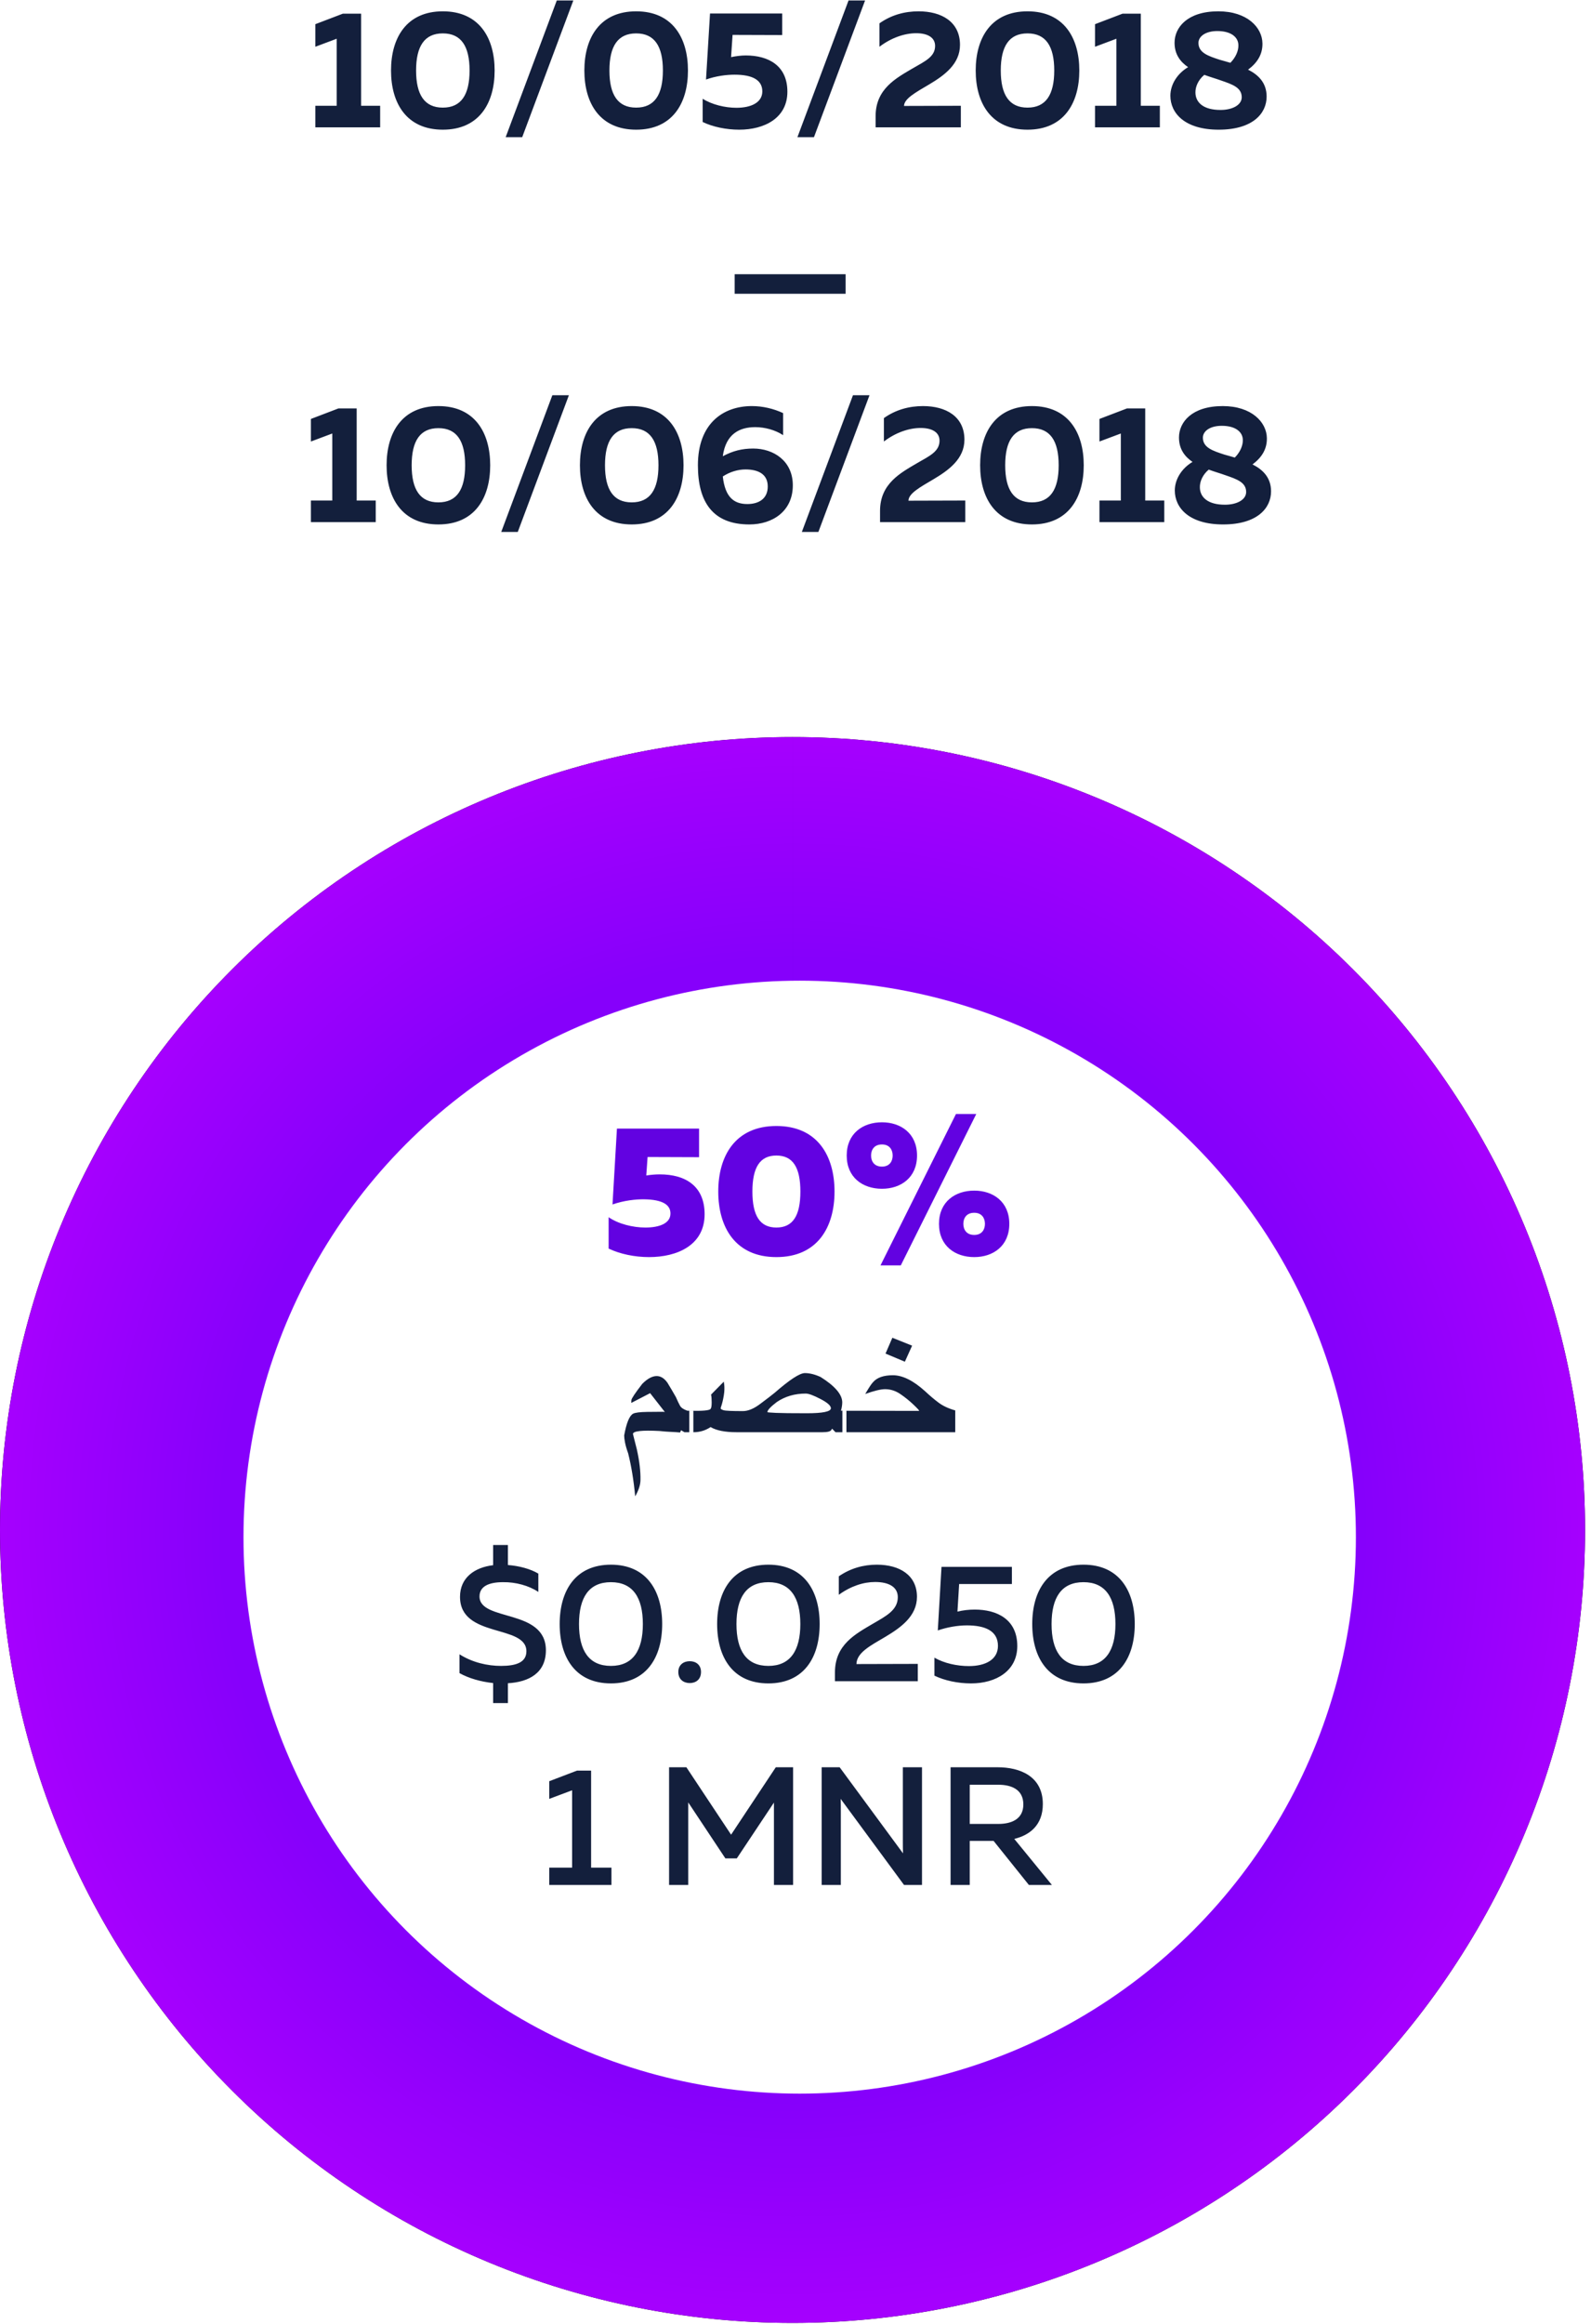 <?xml version="1.0" encoding="UTF-8" standalone="no"?>
<svg width="250px" height="365px" viewBox="0 0 250 365" version="1.1" xmlns="http://www.w3.org/2000/svg" xmlns:xlink="http://www.w3.org/1999/xlink">
    <!-- Generator: Sketch 49 (51002) - http://www.bohemiancoding.com/sketch -->
    <title>ar50</title>
    <desc>Created with Sketch.</desc>
    <defs>
        <radialGradient cx="50%" cy="50%" fx="50%" fy="50%" r="50.03%" id="radialGradient-1">
            <stop stop-color="#8800FF" offset="0%"></stop>
            <stop stop-color="#8600FB" offset="71.051%"></stop>
            <stop stop-color="#A700FE" offset="100%"></stop>
        </radialGradient>
        <path d="M124.534,115.763 C132.711,115.763 140.809,116.561 148.829,118.156 C156.849,119.751 164.636,122.113 172.191,125.243 C179.745,128.372 186.922,132.208 193.721,136.751 C200.519,141.294 206.81,146.456 212.592,152.238 C218.374,158.02 223.536,164.31 228.079,171.109 C232.622,177.908 236.458,185.085 239.587,192.639 C242.716,200.194 245.078,207.981 246.673,216.001 C248.269,224.021 249.066,232.119 249.066,240.296 C249.066,248.473 248.269,256.571 246.673,264.591 C245.078,272.611 242.716,280.398 239.587,287.953 C236.457,295.507 232.621,302.684 228.078,309.483 C223.536,316.282 218.373,322.572 212.591,328.354 C206.809,334.136 200.519,339.299 193.72,343.842 C186.921,348.385 179.744,352.221 172.19,355.35 C164.635,358.479 156.848,360.841 148.828,362.436 C140.808,364.032 132.71,364.829 124.533,364.829 C116.356,364.829 108.258,364.032 100.238,362.436 C92.218,360.841 84.431,358.479 76.876,355.35 C69.322,352.22 62.145,348.384 55.346,343.841 C48.547,339.299 42.257,334.136 36.475,328.354 C30.693,322.572 25.53,316.282 20.988,309.483 C16.445,302.684 12.609,295.507 9.48,287.953 C6.35,280.398 3.988,272.611 2.393,264.591 C0.798,256.571 0,248.473 0,240.296 C2.90693572e-05,232.119 0.798,224.021 2.393,216.001 C3.988,207.981 6.35,200.194 9.48,192.639 C12.609,185.085 16.445,177.908 20.988,171.109 C25.531,164.31 30.693,158.02 36.475,152.238 C42.257,146.456 48.548,141.293 55.346,136.751 C62.145,132.208 69.322,128.372 76.877,125.242 C84.431,122.113 92.218,119.751 100.238,118.156 C108.258,116.561 116.356,115.763 124.533,115.763 L124.533,171.803 C120.036,171.803 115.582,172.242 111.171,173.119 C106.76,173.996 102.477,175.296 98.322,177.017 C94.167,178.738 90.22,180.848 86.481,183.346 C82.741,185.845 79.281,188.684 76.101,191.864 C72.921,195.044 70.082,198.504 67.583,202.243 C65.085,205.983 62.975,209.93 61.254,214.085 C59.533,218.24 58.234,222.523 57.356,226.934 C56.479,231.345 56.04,235.799 56.04,240.296 C56.04,244.793 56.479,249.248 57.357,253.658 C58.234,258.069 59.533,262.352 61.254,266.507 C62.975,270.662 65.085,274.61 67.584,278.349 C70.082,282.088 72.922,285.548 76.102,288.728 C79.282,291.908 82.742,294.748 86.481,297.246 C90.22,299.745 94.167,301.855 98.322,303.576 C102.477,305.297 106.76,306.596 111.171,307.473 C115.582,308.351 120.036,308.789 124.534,308.789 C129.031,308.789 133.485,308.351 137.896,307.473 C142.307,306.596 146.59,305.297 150.745,303.576 C154.9,301.854 158.847,299.745 162.586,297.246 C166.326,294.747 169.786,291.908 172.966,288.728 C176.146,285.548 178.985,282.088 181.484,278.349 C183.982,274.609 186.092,270.662 187.813,266.507 C189.534,262.352 190.833,258.069 191.711,253.658 C192.588,249.248 193.027,244.793 193.027,240.296 C193.027,235.799 192.588,231.345 191.711,226.934 C190.833,222.523 189.534,218.24 187.813,214.085 C186.092,209.93 183.982,205.983 181.484,202.243 C178.985,198.504 176.146,195.044 172.966,191.864 C169.785,188.684 166.326,185.845 162.586,183.346 C158.847,180.847 154.9,178.738 150.745,177.017 C146.59,175.296 142.307,173.996 137.896,173.119 C133.485,172.242 129.031,171.803 124.534,171.803 L124.534,115.763 Z" id="path-2"></path>
        <filter x="0.0%" y="0.0%" width="100.0%" height="100.0%" filterUnits="objectBoundingBox" id="filter-3">
            <feOffset dx="0" dy="0" in="SourceAlpha" result="shadowOffsetOuter1"></feOffset>
            <feColorMatrix values="0 0 0 0 0.654   0 0 0 0 0.258   0 0 0 0 1  0 0 0 1 0" type="matrix" in="shadowOffsetOuter1"></feColorMatrix>
        </filter>
    </defs>
    <g id="Monoreto" stroke="none" stroke-width="1" fill="none" fill-rule="evenodd">
        <g id="ar50">
            <g id="Fill-8">
                <use fill="black" fill-opacity="1" filter="url(#filter-3)" xlink:href="#path-2"></use>
                <use fill="url(#radialGradient-1)" fill-rule="evenodd" xlink:href="#path-2"></use>
            </g>
            <circle id="Oval" fill="#FFFFFF" cx="125.658" cy="241.421" r="87.398"></circle>
            <path d="M79.81,267.478 L77.487,267.478 L77.487,264.336 C75.532,264.125 73.684,263.597 72.205,262.778 L72.205,259.82 C74.239,261.114 76.615,261.642 78.728,261.642 C81.104,261.642 82.715,261.088 82.715,259.345 C82.715,255.067 72.284,257.338 72.284,250.789 C72.284,247.779 74.582,246.168 77.487,245.825 L77.487,242.656 L79.81,242.656 L79.81,245.798 C81.58,245.93 83.349,246.406 84.59,247.145 L84.59,250.023 C83.085,249.02 81.025,248.465 79.045,248.492 C76.8,248.492 75.348,249.152 75.348,250.736 C75.348,254.724 85.778,252.585 85.778,259.187 C85.778,262.752 83.111,264.178 79.81,264.362 L79.81,267.478 Z M87.944,255.067 C87.944,249.812 90.426,245.745 95.998,245.745 C101.57,245.745 104.052,249.812 104.052,255.067 C104.052,260.322 101.57,264.389 95.998,264.389 C90.426,264.389 87.944,260.322 87.944,255.067 Z M101.015,255.067 C101.015,250.895 99.431,248.492 95.998,248.492 C92.539,248.492 90.981,250.895 90.981,255.067 C90.981,259.239 92.539,261.642 95.998,261.642 C99.431,261.642 101.015,259.239 101.015,255.067 Z M110.152,262.593 C110.152,263.781 109.333,264.336 108.383,264.336 C107.432,264.336 106.587,263.781 106.587,262.593 C106.587,261.458 107.432,260.903 108.383,260.903 C109.333,260.903 110.152,261.458 110.152,262.593 Z M112.687,255.067 C112.687,249.812 115.169,245.745 120.741,245.745 C126.313,245.745 128.795,249.812 128.795,255.067 C128.795,260.322 126.313,264.389 120.741,264.389 C115.169,264.389 112.687,260.322 112.687,255.067 Z M125.759,255.067 C125.759,250.895 124.174,248.492 120.741,248.492 C117.282,248.492 115.724,250.895 115.724,255.067 C115.724,259.239 117.282,261.642 120.741,261.642 C124.174,261.642 125.759,259.239 125.759,255.067 Z M131.806,247.568 C133.654,246.3 135.688,245.745 137.774,245.745 C141.418,245.745 144.085,247.435 144.085,250.789 C144.085,253.826 141.55,255.622 139.121,257.074 C136.797,258.447 134.605,259.556 134.579,261.352 L144.217,261.326 L144.217,264.045 L131.198,264.045 L131.198,262.672 C131.198,258.289 134.447,256.625 137.166,255.014 C139.253,253.8 141.075,252.875 141.075,250.842 C141.075,249.284 139.728,248.465 137.51,248.465 C135.688,248.465 133.707,249.099 131.806,250.472 L131.806,247.568 Z M147.941,246.089 L159.005,246.089 L159.005,248.782 L150.713,248.782 L150.449,253.113 C151.321,252.902 152.245,252.796 153.169,252.796 C156.628,252.796 159.85,254.301 159.85,258.526 C159.85,262.408 156.549,264.389 152.588,264.389 C150.502,264.389 148.416,263.94 146.831,263.174 L146.831,260.349 C148.337,261.22 150.37,261.669 152.245,261.669 C154.912,261.669 156.813,260.613 156.813,258.5 C156.813,256.123 154.78,255.278 151.928,255.278 C150.476,255.278 148.812,255.569 147.36,256.071 L147.941,246.089 Z M162.2,255.067 C162.2,249.812 164.683,245.745 170.254,245.745 C175.826,245.745 178.309,249.812 178.309,255.067 C178.309,260.322 175.826,264.389 170.254,264.389 C164.683,264.389 162.2,260.322 162.2,255.067 Z M175.272,255.067 C175.272,250.895 173.687,248.492 170.254,248.492 C166.795,248.492 165.237,250.895 165.237,255.067 C165.237,259.239 166.795,261.642 170.254,261.642 C173.687,261.642 175.272,259.239 175.272,255.067 Z M90.664,278.089 L92.882,278.089 L92.882,293.326 L96.077,293.326 L96.077,296.045 L86.307,296.045 L86.307,293.326 L89.898,293.326 L89.898,281.178 L86.307,282.525 L86.307,279.752 L90.664,278.089 Z M121.903,277.561 L124.623,277.561 L124.623,296.045 L121.613,296.045 L121.613,283.106 L115.777,291.873 L113.981,291.873 L108.145,283.08 L108.145,296.045 L105.135,296.045 L105.135,277.561 L107.855,277.561 L114.879,288.15 L121.903,277.561 Z M132.123,296.045 L129.112,296.045 L129.112,277.561 L131.938,277.561 L141.893,291.081 C141.867,290.447 141.867,289.734 141.867,289.048 L141.867,277.561 L144.877,277.561 L144.877,296.045 L142.052,296.045 L132.096,282.525 C132.123,283.159 132.123,283.872 132.123,284.532 L132.123,296.045 Z M152.377,296.045 L149.367,296.045 L149.367,277.561 L156.76,277.561 C160.22,277.561 163.864,278.934 163.864,283.344 C163.864,286.645 161.804,288.229 159.375,288.81 L165.29,296.045 L161.672,296.045 L156.127,289.127 L152.377,289.127 L152.377,296.045 Z M152.377,280.307 L152.377,286.46 L156.893,286.46 C158.873,286.46 160.801,285.747 160.801,283.397 C160.801,281.02 158.873,280.307 156.893,280.307 L152.377,280.307 Z" id="$0.0250-1-MNR" fill="#131F3C"></path>
            <path d="M53.881,2.145 L56.743,2.145 L56.743,16.613 L59.737,16.613 L59.737,20 L49.549,20 L49.549,16.613 L52.91,16.613 L52.91,6.084 L49.549,7.344 L49.549,3.799 L53.881,2.145 Z M61.443,11.073 C61.443,5.926 63.885,1.778 69.583,1.778 C75.281,1.778 77.723,5.926 77.723,11.073 C77.723,16.219 75.281,20.368 69.583,20.368 C63.885,20.368 61.443,16.219 61.443,11.073 Z M73.784,11.073 C73.784,7.265 72.471,5.244 69.583,5.244 C66.695,5.244 65.382,7.265 65.382,11.073 C65.382,14.88 66.695,16.902 69.583,16.902 C72.471,16.902 73.784,14.88 73.784,11.073 Z M82.055,21.549 L79.456,21.549 L87.49,0.071 L90.09,0.071 L82.055,21.549 Z M91.823,11.073 C91.823,5.926 94.264,1.778 99.962,1.778 C105.66,1.778 108.102,5.926 108.102,11.073 C108.102,16.219 105.66,20.368 99.962,20.368 C94.264,20.368 91.823,16.219 91.823,11.073 Z M104.163,11.073 C104.163,7.265 102.85,5.244 99.962,5.244 C97.074,5.244 95.761,7.265 95.761,11.073 C95.761,14.88 97.074,16.902 99.962,16.902 C102.85,16.902 104.163,14.88 104.163,11.073 Z M111.568,2.119 L122.911,2.119 L122.911,5.506 L115.112,5.48 L114.876,8.972 C115.638,8.815 116.452,8.709 117.187,8.709 C120.758,8.709 123.725,10.311 123.725,14.407 C123.725,18.556 120.101,20.368 116.163,20.368 C114.088,20.368 111.988,19.921 110.412,19.16 L110.412,15.51 C111.857,16.429 113.931,16.928 115.716,16.928 C118.053,16.928 119.786,16.088 119.786,14.355 C119.786,12.596 118.29,11.729 115.428,11.729 C114.141,11.729 112.487,11.939 110.938,12.491 L111.568,2.119 Z M127.9,21.549 L125.3,21.549 L133.335,0.071 L135.934,0.071 L127.9,21.549 Z M138.192,3.668 C140.03,2.355 142.157,1.778 144.337,1.778 C147.934,1.778 150.848,3.406 150.848,7.055 C150.848,10.075 148.354,11.86 146.017,13.252 C143.89,14.512 142.078,15.484 142.052,16.639 L150.98,16.613 L150.98,20 L137.588,20 L137.588,18.241 C137.588,13.935 140.844,12.254 143.47,10.705 C145.334,9.628 146.936,8.92 146.936,7.213 C146.936,5.9 145.781,5.217 143.969,5.217 C142.183,5.217 140.083,5.9 138.192,7.344 L138.192,3.668 Z M153.316,11.073 C153.316,5.926 155.758,1.778 161.456,1.778 C167.154,1.778 169.596,5.926 169.596,11.073 C169.596,16.219 167.154,20.368 161.456,20.368 C155.758,20.368 153.316,16.219 153.316,11.073 Z M165.657,11.073 C165.657,7.265 164.344,5.244 161.456,5.244 C158.568,5.244 157.255,7.265 157.255,11.073 C157.255,14.88 158.568,16.902 161.456,16.902 C164.344,16.902 165.657,14.88 165.657,11.073 Z M176.396,2.145 L179.258,2.145 L179.258,16.613 L182.252,16.613 L182.252,20 L172.064,20 L172.064,16.613 L175.425,16.613 L175.425,6.084 L172.064,7.344 L172.064,3.799 L176.396,2.145 Z M184.562,6.714 C184.562,4.325 186.558,1.778 191.442,1.778 C195.984,1.778 198.347,4.325 198.373,6.819 C198.4,8.552 197.559,9.865 196.115,10.941 C197.743,11.755 199.03,13.016 199.03,15.169 C199.03,17.794 196.877,20.368 191.494,20.368 C186.164,20.368 183.906,17.768 183.906,15.037 C183.906,13.252 185.009,11.545 186.689,10.547 C185.455,9.707 184.562,8.526 184.562,6.714 Z M191.888,12.648 C191.1,12.359 190.155,12.097 189.236,11.755 C188.264,12.569 187.818,13.646 187.844,14.565 C187.871,16.088 189.078,17.269 191.783,17.269 C193.673,17.269 195.118,16.482 195.118,15.274 C195.118,13.751 193.647,13.252 191.888,12.648 Z M194.592,7.108 C194.592,5.874 193.49,4.876 191.284,4.876 C189.393,4.876 188.317,5.742 188.317,6.74 C188.317,8.316 189.919,8.815 191.678,9.392 C192.203,9.523 192.754,9.707 193.332,9.865 C194.172,9.025 194.619,7.974 194.592,7.108 Z M132.875,46.142 L115.441,46.142 L115.441,43.07 L132.875,43.07 L132.875,46.142 Z M53.185,64.145 L56.047,64.145 L56.047,78.613 L59.041,78.613 L59.041,82 L48.853,82 L48.853,78.613 L52.214,78.613 L52.214,68.084 L48.853,69.344 L48.853,65.799 L53.185,64.145 Z M60.747,73.073 C60.747,67.926 63.189,63.778 68.887,63.778 C74.585,63.778 77.027,67.926 77.027,73.073 C77.027,78.219 74.585,82.368 68.887,82.368 C63.189,82.368 60.747,78.219 60.747,73.073 Z M73.088,73.073 C73.088,69.265 71.775,67.244 68.887,67.244 C65.999,67.244 64.686,69.265 64.686,73.073 C64.686,76.88 65.999,78.902 68.887,78.902 C71.775,78.902 73.088,76.88 73.088,73.073 Z M81.359,83.549 L78.76,83.549 L86.794,62.071 L89.394,62.071 L81.359,83.549 Z M91.127,73.073 C91.127,67.926 93.569,63.778 99.266,63.778 C104.964,63.778 107.406,67.926 107.406,73.073 C107.406,78.219 104.964,82.368 99.266,82.368 C93.569,82.368 91.127,78.219 91.127,73.073 Z M103.468,73.073 C103.468,69.265 102.155,67.244 99.266,67.244 C96.378,67.244 95.065,69.265 95.065,73.073 C95.065,76.88 96.378,78.902 99.266,78.902 C102.155,78.902 103.468,76.88 103.468,73.073 Z M113.576,71.655 C115.152,70.815 116.596,70.447 118.355,70.447 C121.559,70.447 124.578,72.39 124.578,76.223 C124.578,80.293 121.401,82.368 117.751,82.368 C112.001,82.368 109.664,78.849 109.664,73.073 C109.664,66.535 113.603,63.778 118.145,63.778 C119.826,63.778 121.532,64.172 123.055,64.88 L123.055,68.346 C121.821,67.532 120.193,67.086 118.67,67.086 C116.255,67.086 114.049,68.11 113.576,71.655 Z M113.576,74.832 C113.944,78.166 115.388,79.164 117.436,79.164 C119.169,79.164 120.64,78.377 120.64,76.407 C120.64,74.359 118.985,73.729 117.147,73.729 C115.966,73.729 114.706,74.097 113.576,74.832 Z M128.595,83.549 L125.996,83.549 L134.031,62.071 L136.63,62.071 L128.595,83.549 Z M138.888,65.668 C140.726,64.355 142.853,63.778 145.032,63.778 C148.63,63.778 151.544,65.406 151.544,69.055 C151.544,72.075 149.05,73.86 146.713,75.252 C144.586,76.512 142.774,77.484 142.748,78.639 L151.675,78.613 L151.675,82 L138.284,82 L138.284,80.241 C138.284,75.935 141.54,74.254 144.166,72.705 C146.03,71.628 147.632,70.92 147.632,69.213 C147.632,67.9 146.476,67.217 144.665,67.217 C142.879,67.217 140.779,67.9 138.888,69.344 L138.888,65.668 Z M154.012,73.073 C154.012,67.926 156.454,63.778 162.152,63.778 C167.85,63.778 170.292,67.926 170.292,73.073 C170.292,78.219 167.85,82.368 162.152,82.368 C156.454,82.368 154.012,78.219 154.012,73.073 Z M166.353,73.073 C166.353,69.265 165.04,67.244 162.152,67.244 C159.264,67.244 157.951,69.265 157.951,73.073 C157.951,76.88 159.264,78.902 162.152,78.902 C165.04,78.902 166.353,76.88 166.353,73.073 Z M177.092,64.145 L179.954,64.145 L179.954,78.613 L182.947,78.613 L182.947,82 L172.76,82 L172.76,78.613 L176.121,78.613 L176.121,68.084 L172.76,69.344 L172.76,65.799 L177.092,64.145 Z M185.258,68.714 C185.258,66.325 187.254,63.778 192.137,63.778 C196.68,63.778 199.043,66.325 199.069,68.819 C199.095,70.552 198.255,71.865 196.811,72.941 C198.439,73.755 199.726,75.016 199.726,77.169 C199.726,79.794 197.573,82.368 192.19,82.368 C186.86,82.368 184.602,79.768 184.602,77.037 C184.602,75.252 185.704,73.545 187.385,72.547 C186.151,71.707 185.258,70.526 185.258,68.714 Z M192.584,74.648 C191.796,74.359 190.851,74.097 189.932,73.755 C188.96,74.569 188.514,75.646 188.54,76.565 C188.566,78.088 189.774,79.269 192.479,79.269 C194.369,79.269 195.813,78.482 195.813,77.274 C195.813,75.751 194.343,75.252 192.584,74.648 Z M195.288,69.108 C195.288,67.874 194.185,66.876 191.98,66.876 C190.089,66.876 189.013,67.742 189.013,68.74 C189.013,70.316 190.614,70.815 192.374,71.392 C192.899,71.523 193.45,71.707 194.028,71.865 C194.868,71.025 195.314,69.974 195.288,69.108 Z" id="10/05/2018-—-10/06/2" fill="#131F3C"></path>
            <path d="M96.942,177.251 L109.847,177.251 L109.847,181.746 L101.756,181.717 L101.553,184.617 C102.278,184.501 103.003,184.443 103.67,184.443 C107.701,184.443 110.717,186.27 110.717,190.707 C110.717,195.579 106.396,197.435 101.988,197.435 C99.697,197.435 97.406,196.942 95.637,196.101 L95.637,191.171 C97.174,192.244 99.494,192.795 101.408,192.795 C103.641,192.795 105.352,192.128 105.352,190.591 C105.352,189.344 104.337,188.387 101.118,188.358 C99.871,188.358 98.073,188.532 96.246,189.17 L96.942,177.251 Z M112.863,187.14 C112.863,181.514 115.56,176.845 121.998,176.845 C128.436,176.845 131.133,181.514 131.133,187.14 C131.133,192.766 128.436,197.435 121.998,197.435 C115.56,197.435 112.863,192.766 112.863,187.14 Z M125.768,187.14 C125.768,183.341 124.579,181.485 121.998,181.485 C119.417,181.485 118.228,183.341 118.228,187.14 C118.228,190.939 119.417,192.795 121.998,192.795 C124.579,192.795 125.768,190.939 125.768,187.14 Z M141.544,198.74 L138.354,198.74 L150.215,174.96 L153.405,174.96 L141.544,198.74 Z M144.096,181.485 C144.096,184.965 141.544,186.705 138.586,186.705 C135.599,186.705 133.047,184.965 133.047,181.485 C133.047,178.005 135.599,176.265 138.586,176.265 C141.544,176.265 144.096,178.005 144.096,181.485 Z M136.875,181.485 C136.875,182.355 137.339,183.225 138.586,183.225 C139.804,183.225 140.268,182.355 140.268,181.485 C140.268,180.615 139.804,179.745 138.586,179.745 C137.339,179.745 136.875,180.615 136.875,181.485 Z M158.596,192.215 C158.596,195.695 156.044,197.435 153.086,197.435 C150.099,197.435 147.547,195.695 147.547,192.215 C147.547,188.735 150.099,186.995 153.086,186.995 C156.044,186.995 158.596,188.735 158.596,192.215 Z M151.375,192.215 C151.375,193.085 151.839,193.955 153.086,193.955 C154.304,193.955 154.768,193.085 154.768,192.215 C154.768,191.345 154.304,190.475 153.086,190.475 C151.839,190.475 151.375,191.345 151.375,192.215 Z" id="50%" fill="#6202E1"></path>
            <path d="M150.101,224.937 L132.367,224.937 L132.367,221.569 L144.438,221.59 C144.438,221.505 144.128,221.169 143.508,220.581 C142.888,219.993 142.22,219.455 141.505,218.966 C140.747,218.442 139.936,218.18 139.072,218.18 C138.399,218.18 137.361,218.431 135.958,218.934 C136.539,217.928 136.95,217.308 137.191,217.075 C137.814,216.352 138.852,215.991 140.304,215.991 C141.827,215.991 143.52,216.834 145.383,218.52 C146.099,219.193 146.8,219.786 147.487,220.299 C148.174,220.813 149.045,221.218 150.101,221.516 L150.101,224.937 Z M140.219,210.104 L143.322,211.347 L142.185,213.866 L139.146,212.591 L140.219,210.104 Z M116.737,221.622 C117.58,221.622 118.522,221.219 119.563,220.411 C120.505,219.71 121.228,219.154 121.731,218.743 C124.097,216.681 125.676,215.651 126.47,215.651 C127.228,215.651 128.053,215.856 128.945,216.267 C131.212,217.691 132.346,219.023 132.346,220.262 C132.339,220.666 132.271,221.098 132.144,221.559 L133.004,221.569 L133.004,224.937 L131.283,224.937 L130.752,224.385 C130.709,224.456 130.667,224.523 130.624,224.587 C130.49,224.821 130.029,224.937 129.243,224.937 L115.717,224.937 C113.917,224.937 112.564,224.668 111.658,224.13 C110.857,224.668 109.968,224.937 108.991,224.937 L108.311,224.937 L108.311,221.569 C110.386,221.626 111.502,221.527 111.658,221.272 C111.771,221.144 111.828,220.811 111.828,220.273 C111.828,219.713 111.796,219.299 111.732,219.03 L113.73,217 C113.758,217.128 113.783,217.294 113.804,217.5 C113.825,217.705 113.832,217.949 113.825,218.233 C113.825,218.481 113.795,218.787 113.735,219.152 C113.675,219.517 113.609,219.844 113.538,220.135 C113.468,220.425 113.4,220.661 113.336,220.841 C113.273,221.022 113.241,221.144 113.241,221.208 C113.262,221.3 113.414,221.392 113.698,221.484 C113.981,221.576 114.994,221.622 116.737,221.622 Z M130.561,221.176 C130.561,220.765 130.001,220.273 128.882,219.699 C127.819,219.147 127.065,218.87 126.618,218.87 C124.883,218.87 123.363,219.313 122.06,220.198 C121.075,220.949 120.583,221.481 120.583,221.792 C120.675,221.828 121.127,221.865 121.938,221.904 C122.749,221.943 124.362,221.962 126.778,221.962 C129.3,221.962 130.561,221.7 130.561,221.176 Z M105.389,224.884 C104.857,224.863 104.266,224.817 103.614,224.746 C100.851,224.605 99.467,224.76 99.459,225.214 L99.555,225.607 C99.583,225.692 99.629,225.874 99.693,226.154 C99.757,226.434 99.881,226.921 100.065,227.615 C100.285,228.607 100.439,229.499 100.527,230.293 C100.616,231.086 100.653,231.794 100.639,232.418 C100.639,233.183 100.363,234.047 99.81,235.01 C99.69,233.735 99.537,232.538 99.353,231.419 C99.169,230.3 98.953,229.248 98.705,228.263 C98.464,227.59 98.3,227.02 98.211,226.553 C98.122,226.085 98.078,225.717 98.078,225.447 C98.432,223.499 98.896,222.363 99.47,222.037 C99.796,221.86 100.545,221.764 101.717,221.75 C102.89,221.736 103.692,221.729 104.124,221.729 C104.28,221.729 104.397,221.743 104.475,221.771 L102.158,218.806 L99.194,220.337 L99.215,219.901 C99.222,219.66 99.789,218.81 100.915,217.351 C101.73,216.529 102.488,216.118 103.189,216.118 C103.82,216.118 104.383,216.469 104.879,217.17 C105.304,217.864 105.746,218.615 106.207,219.423 C106.448,219.982 106.664,220.436 106.855,220.783 C107.025,221.095 107.414,221.357 108.024,221.569 L108.948,221.569 L108.948,224.937 L107.546,224.937 L107.014,224.629 L106.866,224.98 C106.412,224.937 105.92,224.906 105.389,224.884 Z" id="خصم" fill="#131F3C"></path>
        </g>
    </g>
</svg>